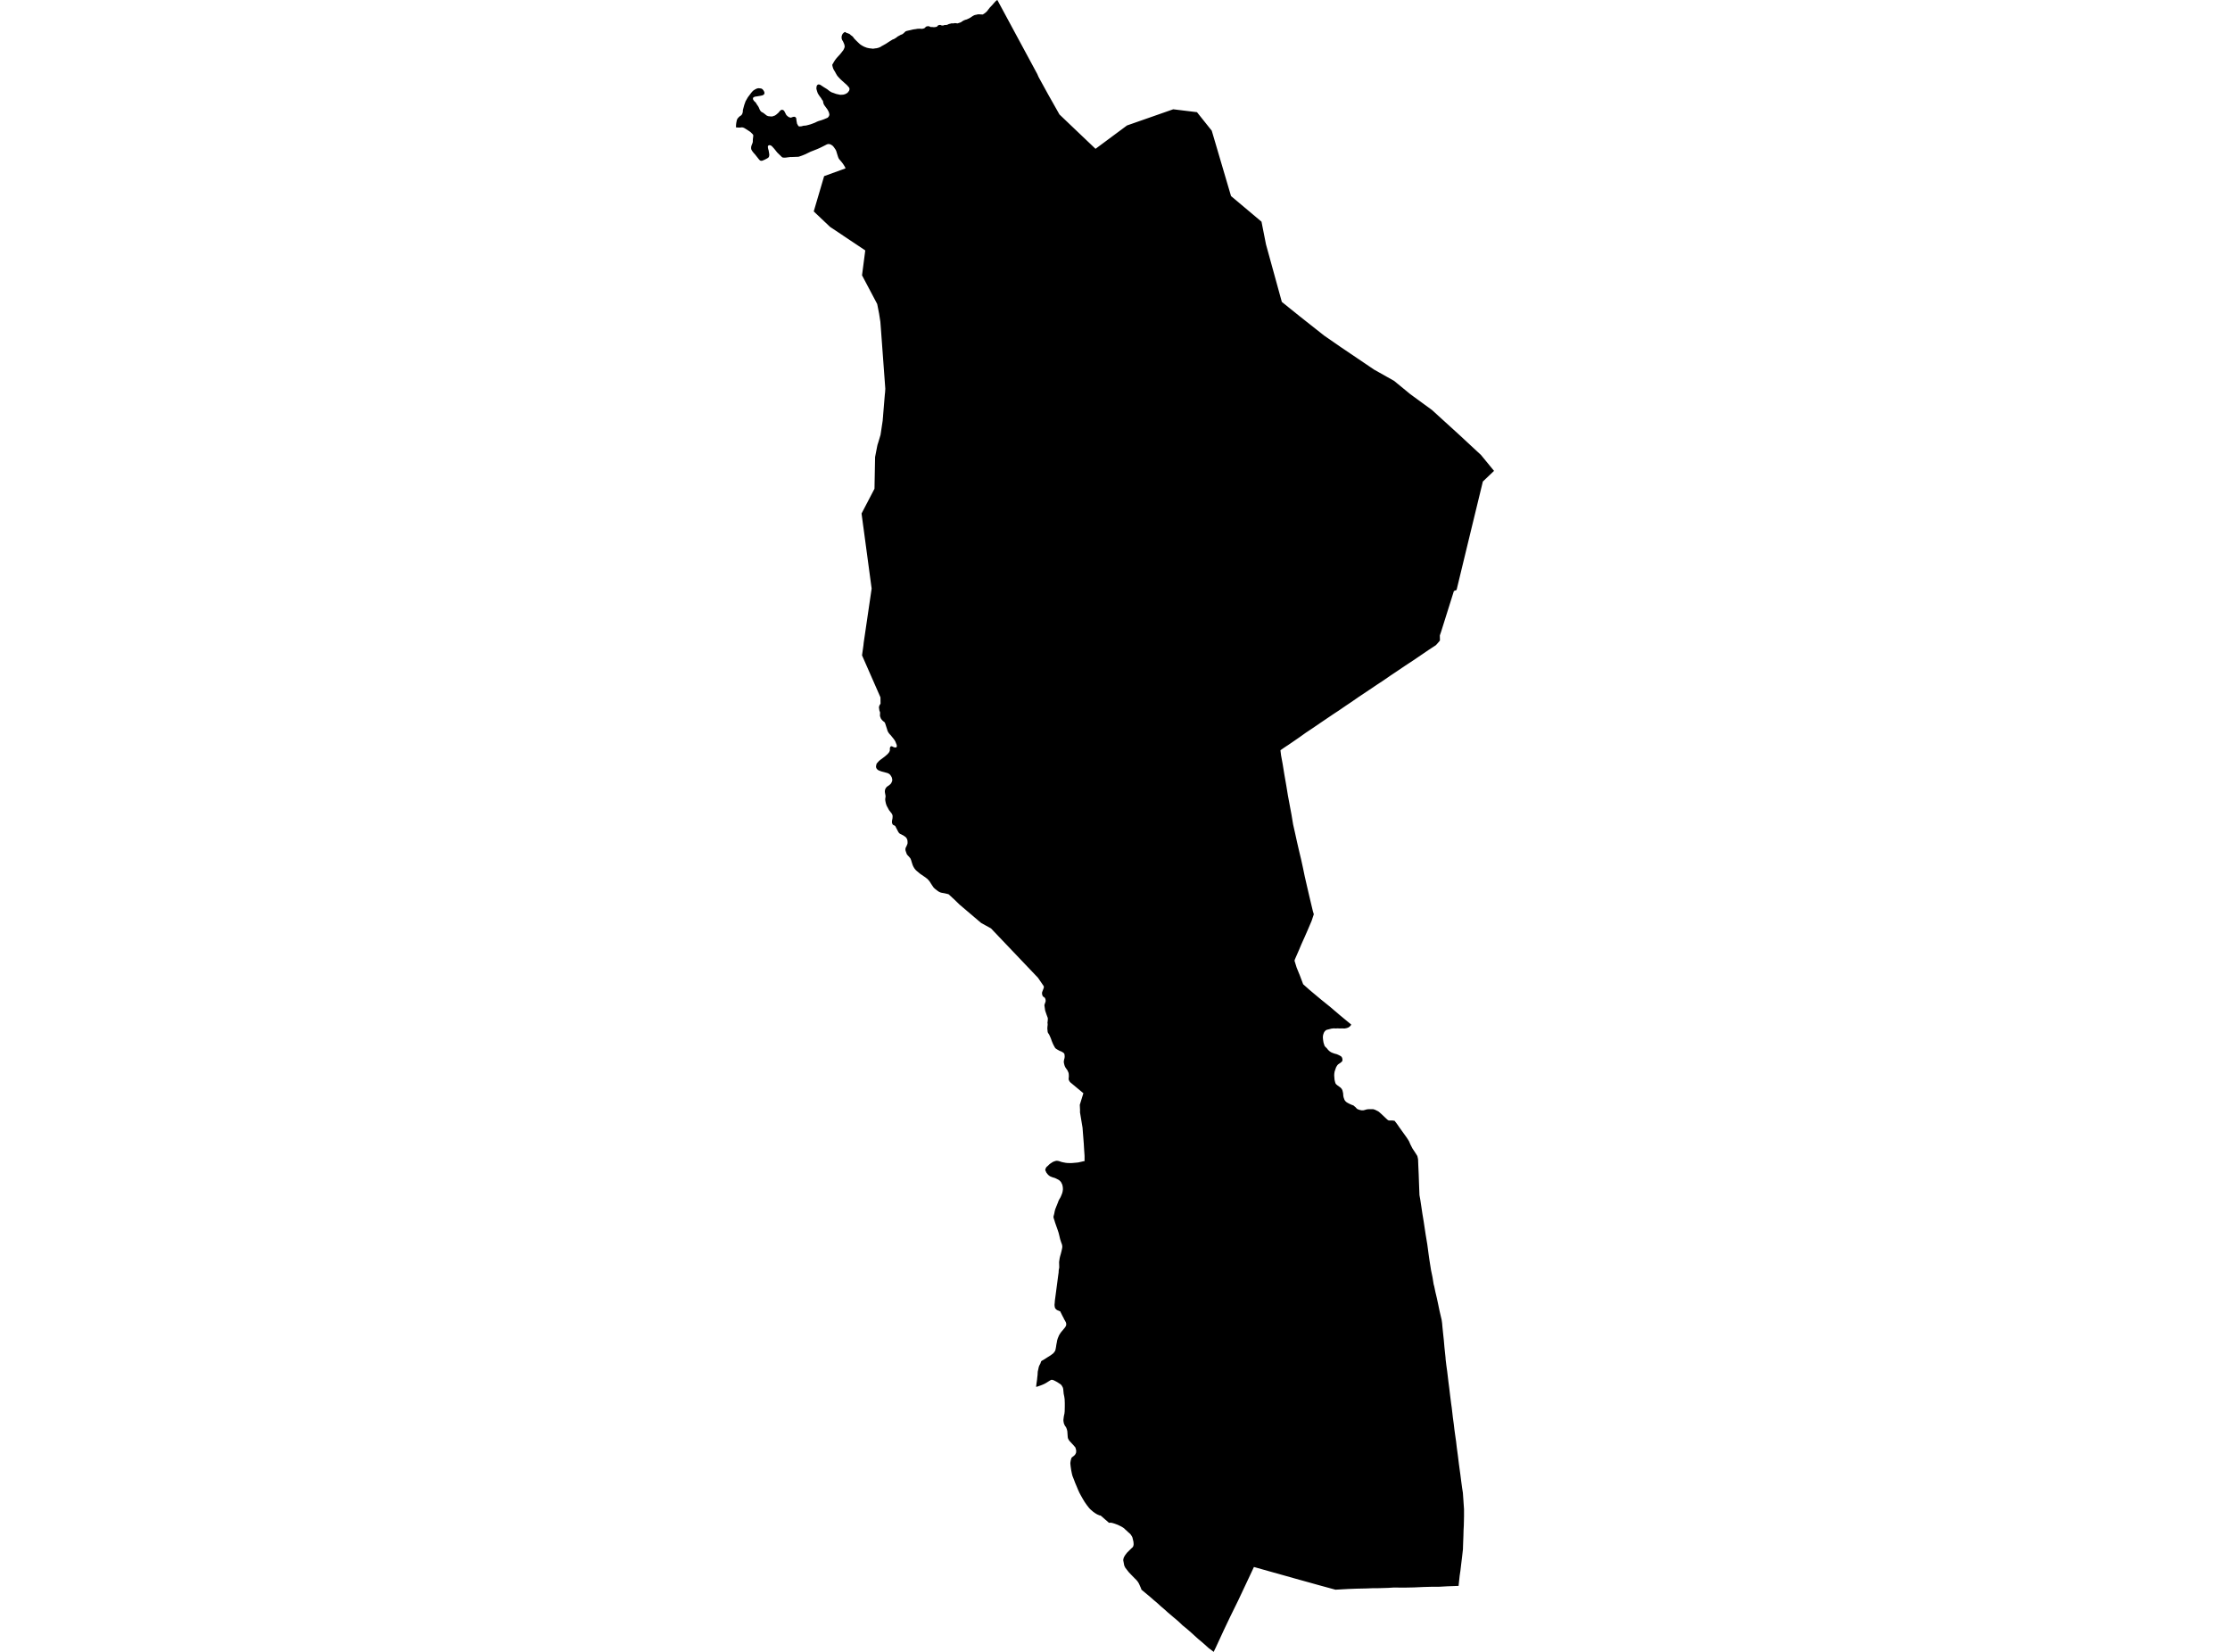 <?xml version='1.0'?>
<svg  baseProfile = 'tiny' width = '540' height = '400' stroke-linecap = 'round' stroke-linejoin = 'round' version='1.1' xmlns='http://www.w3.org/2000/svg'>
<path id='3109001001' title='3109001001'  d='M 178.216 30.845 178.224 30.672 178.233 30.276 178.285 29.793 178.414 29.137 178.569 28.749 178.845 28.43 178.854 28.413 178.906 28.361 178.983 28.301 179.216 28.085 179.432 27.973 179.613 27.775 179.742 27.551 179.811 27.335 179.88 27.051 179.88 26.723 180.027 26.145 180.13 25.766 180.251 25.326 180.415 24.895 180.527 24.55 180.846 23.989 181.104 23.541 181.449 23.093 181.751 22.679 182.018 22.342 182.355 21.972 182.726 21.722 183.096 21.523 183.372 21.411 183.7 21.359 184.105 21.403 184.338 21.437 184.597 21.575 184.83 21.825 184.976 22.067 185.08 22.273 185.114 22.541 185.08 22.739 184.933 22.912 184.726 23.05 184.511 23.119 184.097 23.205 183.433 23.317 182.803 23.412 182.501 23.55 182.415 23.627 182.346 23.722 182.329 23.886 182.355 24.067 182.493 24.309 182.7 24.559 183.019 24.843 183.148 25.093 183.303 25.326 183.596 25.749 183.76 26.05 183.95 26.507 184.088 26.766 184.312 27.033 184.519 27.171 184.735 27.275 185.019 27.473 185.64 27.965 185.985 28.12 186.33 28.163 186.744 28.206 187.011 28.189 187.235 28.129 187.408 28.051 187.598 27.999 187.632 27.982 187.96 27.766 188.469 27.327 188.891 26.826 189.124 26.654 189.296 26.576 189.486 26.602 189.684 26.671 189.857 26.826 189.96 26.982 190.176 27.404 190.417 27.861 190.667 28.094 190.978 28.344 191.245 28.43 191.478 28.499 191.745 28.413 192.03 28.31 192.289 28.267 192.521 28.318 192.677 28.422 192.763 28.534 192.806 28.68 192.875 29.25 193.004 29.939 193.297 30.465 193.453 30.603 193.642 30.612 193.806 30.603 194.065 30.586 194.565 30.448 195.186 30.396 195.729 30.258 196.29 30.103 196.738 29.939 197.359 29.698 197.85 29.457 198.247 29.301 198.859 29.12 199.532 28.879 200.023 28.672 200.256 28.577 200.455 28.482 200.567 28.336 200.705 28.172 200.782 27.982 200.834 27.81 200.808 27.585 200.774 27.404 200.713 27.197 200.61 26.964 200.394 26.551 200.084 26.119 199.834 25.783 199.549 25.386 199.368 24.955 199.316 24.576 199.204 24.309 199.066 24.171 198.842 23.774 198.489 23.308 198.187 22.86 198.006 22.541 197.842 22.041 197.695 21.532 197.704 21.196 197.747 20.894 197.85 20.67 197.988 20.523 198.187 20.445 198.437 20.471 198.635 20.54 198.868 20.695 199.472 21.092 200.274 21.584 200.894 22.067 201.369 22.351 201.877 22.524 202.447 22.739 203.085 22.877 203.447 22.955 203.74 22.946 204.197 22.92 204.663 22.791 205.008 22.61 205.154 22.515 205.335 22.351 205.465 22.17 205.603 21.989 205.646 21.851 205.698 21.696 205.706 21.532 205.689 21.385 205.62 21.23 205.482 21.049 205.051 20.566 204.525 20.1 203.947 19.583 203.507 19.178 203.136 18.79 202.757 18.359 202.49 17.919 202.343 17.651 202.222 17.419 202.059 17.151 201.886 16.867 201.748 16.565 201.627 16.177 201.524 15.703 201.912 15.021 202.205 14.556 202.55 14.107 202.964 13.642 203.464 13.098 203.861 12.598 204.214 12.141 204.404 11.753 204.499 11.512 204.542 11.27 204.533 11.098 204.482 10.934 204.447 10.727 204.352 10.512 204.249 10.27 204.137 10.02 204.033 9.856 203.938 9.701 203.844 9.477 203.792 9.158 203.809 8.761 203.921 8.442 204.05 8.183 204.344 7.89 204.559 7.769 204.68 7.752 204.939 7.942 205.318 8.063 205.577 8.175 205.818 8.295 206.017 8.511 206.258 8.675 206.508 8.873 206.853 9.339 207.232 9.735 207.586 10.08 207.879 10.365 208.25 10.71 208.707 11.02 209.259 11.314 209.914 11.564 210.518 11.693 211.087 11.753 211.372 11.796 211.699 11.753 211.941 11.71 212.234 11.684 212.596 11.598 212.855 11.512 213.208 11.365 213.484 11.176 213.812 11.003 214.519 10.606 215.304 10.089 215.778 9.796 216.14 9.572 216.442 9.468 216.778 9.278 217.166 9.011 217.408 8.813 217.753 8.64 217.977 8.502 218.563 8.252 218.865 8.002 219.115 7.752 219.296 7.597 219.46 7.528 219.615 7.485 219.926 7.407 220.521 7.278 220.9 7.183 221.176 7.123 221.555 7.071 221.78 7.045 221.978 7.002 222.228 6.967 222.504 6.959 222.763 6.95 223.297 6.985 223.573 6.924 223.797 6.855 223.97 6.735 224.134 6.554 224.298 6.424 224.479 6.381 224.634 6.355 224.841 6.329 225.031 6.407 225.237 6.459 225.315 6.536 225.453 6.554 225.686 6.536 226.143 6.588 226.6 6.536 226.91 6.441 227.022 6.278 227.195 6.122 227.419 6.053 227.566 6.036 227.695 6.036 227.799 6.071 227.893 6.114 228.04 6.157 228.187 6.166 228.342 6.191 228.523 6.114 228.704 6.062 228.851 6.045 229.04 6.045 229.213 6.028 229.368 6.002 229.54 5.924 229.79 5.803 230.049 5.752 230.394 5.657 230.929 5.657 231.093 5.614 231.231 5.596 231.343 5.605 231.463 5.614 231.619 5.631 231.774 5.657 231.929 5.657 232.136 5.579 232.403 5.493 232.696 5.389 232.903 5.234 233.119 5.105 233.326 4.967 233.628 4.846 233.835 4.769 234.007 4.734 234.274 4.622 234.499 4.519 234.723 4.415 234.947 4.286 235.171 4.139 235.499 3.915 235.904 3.691 236.128 3.622 236.456 3.561 236.767 3.475 236.939 3.475 237.18 3.466 237.5 3.492 237.819 3.501 237.991 3.51 238.198 3.372 238.379 3.26 238.517 3.156 238.724 2.992 238.974 2.759 239.319 2.311 239.716 1.802 240.035 1.475 240.216 1.285 240.44 1.035 240.742 0.681 241.052 0.345 241.285 0.129 241.509 0 243.156 3.053 251.184 17.936 251.486 18.635 253.797 22.843 256.548 27.715 259.376 30.414 265.283 36.036 272.906 30.379 284.099 26.464 289.85 27.163 293.429 31.647 294.929 36.726 294.998 36.967 298.094 47.47 298.223 47.582 305.475 53.679 306.562 59.18 310.399 73.107 314.737 76.599 320.643 81.264 324.67 84.049 332.75 89.508 332.837 89.56 332.862 89.568 337.579 92.224 341.529 95.466 346.763 99.286 349.436 101.718 353.377 105.305 358.628 110.177 361.784 114.023 359.077 116.602 356.119 128.786 352.713 142.859 352.066 143.118 348.97 152.965 348.66 153.862 348.686 155.087 348.341 155.518 347.72 156.216 346.047 157.311 344.021 158.691 342.193 159.933 340.347 161.14 338.683 162.27 336.734 163.572 335.087 164.71 333.44 165.796 331.414 167.159 328.956 168.797 327.154 170.048 325.8 170.953 324.196 172.057 322.929 172.885 321.247 174.023 319.781 175.015 317.72 176.42 316.228 177.412 314.599 178.576 312.943 179.714 311.822 180.482 311.736 180.533 311.52 180.671 311.391 180.758 310.874 181.102 310.063 181.672 310.21 182.887 310.598 185 311.003 187.501 311.477 190.217 311.865 192.597 312.27 194.77 312.736 197.262 313.133 199.651 313.59 201.669 314.081 203.902 314.564 205.997 315.09 208.196 315.521 210.171 315.944 212.215 315.996 212.439 316.427 214.319 316.823 216.035 317.324 218.165 317.694 219.708 317.91 220.614 318.143 221.39 317.617 222.976 316.608 225.339 315.953 226.831 315.133 228.659 314.547 230.056 313.711 231.962 313.555 232.324 313.512 232.47 313.469 232.643 313.771 233.609 313.986 234.307 314.771 236.23 315.564 238.334 317.143 239.74 318.608 240.964 320.014 242.137 321.997 243.732 323.101 244.672 324.377 245.759 324.653 245.991 324.895 246.19 325.947 247.061 327.033 247.949 327.197 248.087 327.085 248.32 326.826 248.587 326.542 248.794 326.119 248.949 325.585 249.053 324.981 249.027 324.403 249.044 323.912 249.018 323.42 249.044 322.963 249.018 322.377 249.087 321.825 249.234 321.471 249.32 321.178 249.406 320.954 249.57 320.747 249.794 320.609 250.018 320.471 250.363 320.376 250.708 320.333 251.157 320.368 251.631 320.428 252.062 320.497 252.476 320.652 252.959 320.764 253.286 320.859 253.399 320.98 253.528 321.342 253.89 321.566 254.183 321.868 254.485 322.291 254.787 322.722 254.977 323.248 255.158 323.696 255.27 324.17 255.477 324.489 255.641 324.8 255.839 324.981 256.115 325.067 256.417 325.076 256.649 325.067 256.865 324.921 257.081 324.619 257.339 324.248 257.589 323.972 257.788 323.739 258.09 323.524 258.478 323.377 258.9 323.179 259.486 323.101 260.013 323.084 260.444 323.118 260.901 323.161 261.453 323.282 261.97 323.377 262.298 323.541 262.548 323.894 262.841 324.3 263.134 324.61 263.358 324.877 263.651 325.05 263.953 325.145 264.307 325.248 264.798 325.274 265.281 325.352 265.712 325.464 266.023 325.585 266.359 325.809 266.661 326.067 266.894 326.361 267.075 326.826 267.316 327.395 267.566 327.732 267.678 327.99 267.903 328.249 268.118 328.594 268.506 329.077 268.722 329.698 268.868 330.155 268.86 330.543 268.765 330.931 268.644 331.276 268.601 331.69 268.584 332.104 268.584 332.5 268.584 332.949 268.722 333.354 268.92 333.845 269.179 334.509 269.757 335.234 270.446 335.95 271.119 336.277 271.326 337.114 271.317 337.709 271.404 338.398 272.318 338.864 272.999 339.502 273.887 340.606 275.422 340.951 275.948 341.21 276.379 341.529 277.121 342.029 278.095 342.796 279.259 343.21 279.923 343.305 280.32 343.348 280.527 343.391 280.76 343.443 282.191 343.538 284.287 343.615 286.485 343.684 288.305 343.728 289.4 343.935 290.556 344.176 292.151 344.435 293.893 344.736 295.704 345.211 298.851 345.625 301.352 345.926 303.594 346.125 305.016 346.383 306.646 346.53 307.578 346.884 309.276 347.16 310.992 347.298 311.475 347.444 312.182 347.573 312.803 347.936 314.329 348.212 315.614 348.582 317.399 348.953 318.995 349.091 319.564 349.212 320.426 349.289 321.314 349.453 322.918 349.626 324.531 349.772 326.212 349.928 327.695 350.031 328.678 350.066 329.204 350.238 330.636 350.436 332.05 350.574 333.188 350.747 334.654 350.945 336.18 351.143 337.845 351.402 339.888 351.54 340.854 351.678 342.044 351.816 343.251 352.032 344.821 352.187 346.157 352.359 347.408 352.601 349.089 352.765 350.521 353.032 352.495 353.265 354.392 353.437 355.677 353.636 357.1 353.834 358.669 354.058 360.316 354.239 361.463 354.377 363.412 354.446 364.447 354.515 365.43 354.515 367.189 354.498 368.06 354.463 369.474 354.403 370.561 354.368 371.923 354.308 373.484 354.265 374.743 354.256 375.148 354.127 376.286 354.041 377.045 353.834 378.727 353.636 380.4 353.463 381.547 353.299 383.073 353.196 384.039 352.765 384.039 350.393 384.125 348.574 384.228 346.685 384.237 344.711 384.289 342.451 384.392 339.977 384.444 337.528 384.418 336.148 384.504 333.932 384.573 332.405 384.582 330.896 384.642 328.525 384.694 326.473 384.772 323.386 384.944 319.178 383.797 317.056 383.202 313.814 382.305 311.193 381.564 308.476 380.805 303.639 379.443 303.018 380.779 299.819 387.574 297.896 391.489 296.404 394.619 294.395 398.965 294.076 399.612 293.903 400 292.644 399.051 291.213 397.767 290.057 396.801 288.54 395.421 287.427 394.447 286.358 393.576 285.323 392.593 284.176 391.627 282.754 390.42 282.124 389.842 280.917 388.807 280.296 388.229 279.278 387.367 278.502 386.686 277.718 386.031 276.761 385.237 276.398 384.927 276.295 384.599 275.855 383.599 275.691 383.28 275.441 382.909 275.139 382.555 274.725 382.15 273.855 381.253 273.346 380.719 272.759 379.969 272.518 379.658 272.311 379.261 272.225 379.029 271.992 377.787 272.044 377.476 272.095 377.269 272.199 377.011 272.466 376.571 272.897 376.002 273.475 375.424 273.949 374.959 274.286 374.648 274.441 374.372 274.51 373.958 274.475 373.398 274.32 372.691 274.191 372.216 273.898 371.716 273.682 371.44 273.113 370.94 272.811 370.647 272.492 370.371 272.233 370.112 271.914 369.879 271.345 369.56 270.681 369.241 269.974 368.974 269.345 368.784 268.939 368.715 268.707 368.741 268.508 368.733 268.232 368.465 267.525 367.862 266.706 367.146 266.499 366.982 266.232 366.948 266.145 366.905 265.663 366.698 265.206 366.422 264.749 366.103 264.447 365.844 264.059 365.508 263.765 365.206 263.498 364.869 263.162 364.438 262.653 363.705 262.196 362.947 261.722 362.11 261.36 361.429 261.049 360.739 260.73 359.963 260.368 359.118 260.04 358.247 259.704 357.402 259.566 356.876 259.454 356.315 259.394 356.014 259.342 355.66 259.256 355.065 259.187 354.401 259.204 354.108 259.238 353.892 259.299 353.573 259.419 353.142 259.48 353.004 259.583 352.892 259.997 352.573 260.308 352.288 260.489 351.961 260.566 351.797 260.592 351.547 260.601 351.279 260.549 350.986 260.471 350.719 260.394 350.478 260.273 350.348 260.032 350.055 259.644 349.641 258.962 348.899 258.807 348.675 258.635 348.348 258.583 348.175 258.557 347.977 258.54 347.796 258.454 346.571 258.359 346.166 258.229 345.804 258.1 345.536 257.902 345.295 257.712 344.898 257.609 344.631 257.522 344.14 257.505 343.855 257.574 343.234 257.634 342.846 257.755 342.32 257.816 341.734 257.841 340.647 257.841 339.733 257.807 338.828 257.721 338.207 257.574 337.508 257.453 336.292 257.341 335.93 257.143 335.585 257.005 335.387 256.833 335.215 256.617 335.077 256.039 334.697 255.686 334.499 255.211 334.257 254.927 334.145 254.72 334.119 254.547 334.128 254.332 334.24 254.125 334.37 253.823 334.559 253.332 334.87 252.909 335.103 252.34 335.353 252.047 335.465 251.486 335.663 251.167 335.775 250.891 335.81 250.926 335.534 250.969 335.223 250.995 334.93 251.046 334.654 251.09 334.309 251.124 334.102 251.15 333.818 251.176 333.542 251.253 332.921 251.271 332.498 251.296 332.136 251.4 331.671 251.46 331.403 251.503 331.17 251.572 330.929 251.624 330.774 251.71 330.593 251.814 330.403 251.9 330.248 251.943 330.144 251.986 330.023 252.021 329.911 252.064 329.782 252.098 329.696 252.142 329.618 252.297 329.497 252.426 329.42 252.616 329.325 253.849 328.54 254.418 328.187 254.772 327.919 254.961 327.781 255.134 327.618 255.237 327.48 255.323 327.376 255.401 327.255 255.479 327.135 255.539 327.014 255.591 326.816 255.625 326.635 255.668 326.454 255.703 326.221 255.746 326.014 255.763 325.815 255.798 325.634 255.849 325.35 255.884 325.186 255.918 325.013 255.944 324.85 255.97 324.686 256.013 324.496 256.074 324.298 256.134 324.108 256.203 323.927 256.289 323.729 256.367 323.53 256.436 323.384 256.539 323.194 256.608 323.082 256.764 322.84 256.927 322.608 257.057 322.444 257.255 322.22 257.609 321.788 257.841 321.512 257.954 321.349 258.031 321.219 258.091 321.107 258.152 320.952 258.178 320.857 258.186 320.78 258.186 320.702 258.186 320.642 258.186 320.564 258.178 320.478 258.152 320.374 258.126 320.279 258.091 320.176 258.005 320.021 257.945 319.891 257.867 319.762 257.798 319.633 257.721 319.521 257.643 319.365 257.6 319.262 257.514 319.081 257.419 318.908 257.298 318.693 257.083 318.253 256.72 317.529 256.591 317.486 256.462 317.442 256.315 317.373 256.186 317.322 256.074 317.279 255.953 317.218 255.824 317.123 255.703 317.011 255.599 316.899 255.53 316.813 255.487 316.735 255.453 316.649 255.427 316.528 255.41 316.459 255.392 316.347 255.375 316.209 255.367 316.123 255.358 316.054 255.358 315.907 255.367 315.77 255.392 315.614 255.41 315.381 255.427 315.106 255.461 314.752 255.505 314.467 256.263 308.716 256.341 308.181 256.375 307.569 256.419 307.31 256.47 307.103 256.488 306.974 256.496 306.793 256.462 305.655 256.479 305.499 256.505 305.275 256.548 305.042 256.557 304.93 256.582 304.775 256.626 304.551 256.677 304.344 256.755 304.042 256.867 303.663 257.057 302.921 257.117 302.628 257.16 302.455 257.186 302.309 257.212 302.188 257.221 302.059 257.238 301.947 257.229 301.809 257.221 301.671 257.195 301.533 257.177 301.421 257.143 301.317 257.108 301.205 257.039 301.024 256.945 300.765 256.738 300.127 256.712 300.024 256.686 299.92 256.66 299.834 256.591 299.515 256.531 299.274 256.384 298.679 256.307 298.403 256.272 298.308 256.22 298.144 256.091 297.756 255.487 296.04 255.367 295.626 255.246 295.272 255.134 294.902 255.117 294.833 255.099 294.729 255.108 294.6 255.125 294.505 255.151 294.393 255.177 294.298 255.203 294.22 255.246 294.039 255.263 293.979 255.28 293.91 255.298 293.824 255.332 293.66 255.367 293.453 255.401 293.315 255.444 293.142 255.496 292.927 255.574 292.694 255.677 292.453 255.78 292.177 255.901 291.892 256.031 291.556 256.203 291.133 256.272 290.918 256.35 290.737 256.522 290.392 256.72 290.064 256.833 289.857 256.962 289.555 257.091 289.253 257.169 289.038 257.238 288.848 257.281 288.658 257.324 288.486 257.376 288.098 257.384 287.917 257.376 287.693 257.359 287.477 257.315 287.227 257.272 287.003 257.203 286.796 256.962 286.304 256.867 286.166 256.677 285.968 256.453 285.761 255.901 285.468 255.634 285.339 255.418 285.244 255.125 285.157 254.866 285.08 254.582 284.968 254.254 284.83 253.952 284.606 253.771 284.442 253.392 283.967 253.306 283.778 253.263 283.674 253.219 283.579 253.194 283.536 253.159 283.467 253.133 283.364 253.116 283.304 253.125 283.209 253.15 283.114 253.185 283.01 253.237 282.89 253.288 282.786 253.34 282.7 253.383 282.631 253.435 282.571 253.504 282.51 253.564 282.45 253.633 282.398 253.711 282.338 253.823 282.226 254.099 281.95 254.34 281.76 254.694 281.527 255.013 281.329 255.211 281.26 255.341 281.208 255.513 281.156 255.686 281.105 255.798 281.087 255.962 281.079 256.16 281.113 256.341 281.139 256.488 281.182 256.824 281.294 257.16 281.398 257.307 281.424 257.496 281.467 257.712 281.51 257.738 281.51 257.979 281.562 258.411 281.613 258.885 281.631 259.368 281.639 259.747 281.613 260.342 281.562 261.075 281.493 261.61 281.372 261.955 281.294 262.67 281.13 262.662 281.036 262.627 281.027 262.627 279.88 262.532 278.483 262.455 277.233 262.455 277.181 262.446 276.991 262.438 276.914 262.274 274.801 262.248 274.508 262.144 273.094 261.523 269.351 261.532 268.774 261.472 267.54 262.343 264.721 259.221 262.125 259.118 262.022 259.04 261.918 258.937 261.772 258.893 261.668 258.842 261.573 258.824 261.513 258.807 261.478 258.79 261.409 258.781 261.384 258.773 261.306 258.773 261.246 258.781 261.168 258.79 261.056 258.799 260.944 258.816 260.754 258.824 260.59 258.816 260.444 258.807 260.176 258.79 260.013 258.764 259.866 258.721 259.711 258.635 259.521 258.557 259.34 258.471 259.167 258.333 258.96 258.204 258.797 257.997 258.486 257.902 258.297 257.816 258.107 257.747 257.874 257.695 257.693 257.669 257.564 257.643 257.451 257.617 257.288 257.6 257.193 257.6 257.063 257.617 256.925 257.678 256.563 257.755 256.313 257.79 256.106 257.816 255.873 257.807 255.692 257.79 255.494 257.772 255.339 257.738 255.209 257.695 255.132 257.634 255.046 257.574 254.985 257.505 254.925 257.445 254.873 257.341 254.821 257.272 254.778 257.16 254.709 257.065 254.649 256.936 254.589 256.755 254.528 256.539 254.433 256.074 254.175 255.66 253.907 255.565 253.821 255.479 253.709 255.41 253.606 255.315 253.407 255.229 253.278 255.142 253.097 254.97 252.76 254.677 252.053 254.522 251.596 254.263 250.975 254.047 250.51 253.771 250.105 253.728 249.984 253.694 249.863 253.676 249.742 253.668 249.613 253.659 249.492 253.642 249.363 253.625 249.191 253.616 249.001 253.633 248.751 253.651 248.509 253.685 248.216 253.694 248.052 253.685 247.932 253.668 247.794 253.651 247.656 253.659 247.518 253.694 247.362 253.72 246.974 253.737 246.733 253.728 246.612 253.711 246.474 253.685 246.397 253.418 245.681 253.116 244.793 253.09 244.724 252.918 243.542 252.909 243.422 252.918 243.327 252.952 243.223 252.995 243.077 253.056 242.913 253.185 242.533 253.202 242.404 253.202 242.283 253.194 242.145 253.159 241.982 253.116 241.844 253.073 241.74 252.995 241.611 252.9 241.525 252.831 241.464 252.745 241.412 252.659 241.369 252.59 241.309 252.521 241.223 252.478 241.145 252.417 241.024 252.383 240.895 252.349 240.757 252.331 240.593 252.331 240.447 252.349 240.257 252.409 240.11 252.676 239.403 252.745 239.239 252.762 239.101 252.771 238.981 252.762 238.877 252.737 238.808 252.702 238.739 251.357 236.773 239.974 224.813 238.629 224.071 237.586 223.494 232.352 219.044 230.929 217.664 230.713 217.475 230.196 216.992 229.687 216.535 229.256 216.431 228.756 216.311 228.126 216.199 227.824 216.138 227.557 216.026 227.316 215.905 227.126 215.785 226.928 215.629 226.781 215.517 226.609 215.388 226.436 215.25 226.272 215.103 226.152 214.991 226.057 214.888 225.893 214.646 225.686 214.345 225.41 213.922 225.203 213.586 225.039 213.353 224.901 213.198 224.789 213.068 224.703 212.973 224.522 212.792 224.323 212.646 224.16 212.508 223.72 212.206 222.857 211.62 222.03 210.938 221.736 210.662 221.461 210.326 221.366 210.18 221.271 210.016 221.167 209.835 221.072 209.636 221.004 209.472 220.891 209.128 220.771 208.757 220.702 208.515 220.607 208.214 220.538 208.05 220.486 207.929 220.426 207.825 220.374 207.748 220.271 207.636 220.029 207.36 219.736 207.041 219.641 206.937 219.589 206.834 219.512 206.644 219.382 206.273 219.288 206.006 219.27 205.894 219.253 205.765 219.244 205.644 219.262 205.489 219.288 205.377 219.322 205.264 219.417 205.083 219.529 204.859 219.753 204.307 219.762 204.161 219.77 203.962 219.762 203.773 219.745 203.583 219.719 203.428 219.667 203.255 219.615 203.143 219.52 202.971 219.408 202.807 219.313 202.712 219.193 202.617 219.037 202.505 218.736 202.298 218.011 201.945 217.856 201.841 217.735 201.746 217.666 201.651 217.554 201.496 217.434 201.281 217.097 200.634 216.847 200.142 216.804 200.047 216.752 199.996 216.692 199.961 216.528 199.866 216.321 199.771 216.235 199.711 216.149 199.625 216.088 199.487 216.019 199.314 215.993 199.151 216.002 198.788 216.123 198.124 216.149 197.659 216.14 197.547 216.123 197.46 216.114 197.392 216.08 197.297 216.037 197.193 215.976 197.081 215.856 196.891 215.657 196.65 215.493 196.434 215.338 196.253 215.14 195.917 214.898 195.451 214.778 195.253 214.691 195.063 214.614 194.848 214.528 194.58 214.476 194.356 214.398 193.977 214.372 193.761 214.355 193.52 214.441 192.899 214.441 192.761 214.415 192.58 214.346 192.218 214.312 192.028 214.277 191.821 214.269 191.649 214.277 191.476 214.321 191.252 214.338 191.174 214.39 191.036 214.433 190.95 214.51 190.829 214.614 190.691 214.709 190.571 214.795 190.493 214.941 190.39 215.079 190.303 215.226 190.2 215.355 190.096 215.476 189.993 215.605 189.889 215.769 189.691 215.838 189.57 215.925 189.407 215.976 189.277 216.045 189.087 216.062 188.958 216.062 188.803 216.045 188.639 216.011 188.501 215.976 188.346 215.942 188.242 215.847 188.061 215.778 187.949 215.683 187.794 215.597 187.673 215.493 187.561 215.416 187.484 215.321 187.415 215.226 187.354 215.14 187.302 214.95 187.216 214.838 187.173 214.657 187.13 214.467 187.078 214.269 187.018 213.432 186.802 212.932 186.613 212.734 186.526 212.536 186.406 212.432 186.294 212.311 186.164 212.268 186.104 212.234 186.026 212.191 185.94 212.173 185.888 212.156 185.828 212.139 185.733 212.13 185.612 212.148 185.44 212.199 185.224 212.234 185.069 212.268 184.94 212.346 184.828 212.432 184.733 212.518 184.638 212.656 184.483 212.82 184.302 212.924 184.207 213.182 183.991 213.484 183.776 213.95 183.422 214.191 183.241 214.674 182.827 214.838 182.689 215.097 182.413 215.166 182.327 215.286 182.172 215.364 182.034 215.407 181.922 215.459 181.801 215.485 181.68 215.485 181.585 215.485 181.473 215.476 181.353 215.493 181.206 215.511 181.077 215.545 180.973 215.58 180.887 215.605 180.835 215.64 180.801 215.674 180.766 215.726 180.74 215.838 180.706 215.899 180.706 215.95 180.714 216.019 180.74 216.114 180.775 216.261 180.852 216.416 180.93 216.623 180.982 216.847 181.008 216.916 180.999 216.994 180.973 217.028 180.964 217.08 180.93 217.114 180.878 217.149 180.801 217.166 180.68 217.158 180.473 217.123 180.335 217.08 180.223 217.028 180.102 216.959 179.921 216.908 179.792 216.856 179.662 216.804 179.542 216.744 179.438 216.701 179.352 216.606 179.205 216.511 179.076 216.39 178.904 216.252 178.731 215.657 177.998 215.562 177.903 215.459 177.808 215.39 177.714 215.235 177.532 215.166 177.42 215.071 177.274 215.036 177.196 214.959 177.05 214.916 176.955 214.881 176.86 214.864 176.782 214.804 176.575 214.329 175.118 214.303 175.066 214.252 174.98 214.226 174.937 214.2 174.894 214.174 174.859 214.131 174.825 214.079 174.79 214.027 174.756 213.984 174.721 213.924 174.67 213.82 174.592 213.734 174.506 213.639 174.42 213.553 174.325 213.381 174.101 213.303 173.971 213.251 173.833 213.2 173.704 213.165 173.609 213.122 173.497 213.096 173.385 213.088 173.281 213.088 173.161 213.096 173.014 213.105 172.885 213.105 172.738 213.113 172.609 213.105 172.514 213.088 172.428 213.062 172.324 212.993 172.212 212.958 172.1 212.932 171.971 212.906 171.798 212.889 171.634 212.855 171.445 212.837 171.298 212.872 171.091 212.95 170.85 213.044 170.669 213.156 170.522 213.225 170.393 213.225 170.246 213.208 168.866 208.741 158.691 209.095 156.182 209.138 155.69 211.07 142.523 209.061 127.579 209.026 127.355 208.793 125.587 208.741 125.216 208.629 124.345 211.76 118.344 211.777 117.524 211.777 117.429 211.906 110.66 212.441 107.918 212.475 107.789 212.501 107.659 212.553 107.513 212.605 107.349 212.639 107.254 213.225 105.297 213.717 102.046 213.743 101.891 213.76 101.649 213.777 101.416 213.846 100.701 213.838 100.632 213.855 100.485 214.217 96.105 214.277 95.415 214.312 95.156 214.329 94.932 214.381 94.104 214.372 94.035 213.329 79.833 213.182 77.91 212.881 75.987 212.579 74.435 212.415 73.615 208.741 66.665 209.526 60.638 201.257 55.11 201.153 55.05 201.084 54.998 201.007 54.938 200.825 54.774 197.049 51.195 199.566 42.65 204.585 40.83 204.749 40.77 204.611 40.434 204.499 40.244 204.309 39.942 204.18 39.735 204.025 39.528 203.809 39.244 203.266 38.606 203.205 38.537 203.154 38.459 203.119 38.399 203.085 38.347 203.059 38.287 203.033 38.235 203.007 38.166 202.973 38.08 202.947 38.011 202.921 37.933 202.705 37.252 202.49 36.545 202.438 36.433 202.369 36.295 202.274 36.139 202.171 35.993 202.015 35.76 201.843 35.536 201.731 35.398 201.645 35.32 201.515 35.217 201.36 35.113 201.248 35.044 201.153 34.993 200.981 34.932 200.903 34.906 200.817 34.898 200.731 34.88 200.644 34.88 200.541 34.889 200.463 34.898 200.368 34.924 200.291 34.941 200.196 34.984 199.756 35.208 199.316 35.432 198.885 35.648 198.394 35.881 197.945 36.079 197.669 36.191 197.333 36.321 197.126 36.407 197.005 36.45 196.902 36.493 196.816 36.527 196.281 36.734 195.626 37.053 195.169 37.278 194.97 37.373 194.634 37.502 194.487 37.571 194.022 37.743 193.66 37.864 193.548 37.907 193.418 37.942 193.366 37.95 193.306 37.959 193.228 37.968 192.694 37.985 191.659 38.028 191.556 38.019 191.444 38.019 191.349 38.028 190.84 38.088 190.245 38.166 189.857 38.174 189.745 38.166 189.667 38.166 189.598 38.149 189.495 38.123 189.434 38.097 189.365 38.045 189.279 37.976 189.115 37.812 188.218 36.941 187.494 36.036 187.158 35.665 186.985 35.475 186.908 35.398 186.787 35.303 186.666 35.243 186.58 35.2 186.52 35.182 186.459 35.165 186.347 35.156 186.296 35.156 186.261 35.165 186.201 35.174 186.132 35.2 186.097 35.225 186.054 35.26 186.028 35.286 185.994 35.337 185.968 35.389 185.951 35.45 185.942 35.501 185.951 35.613 185.951 35.674 185.968 35.786 185.985 35.898 186.028 36.096 186.123 36.407 186.14 36.519 186.158 36.605 186.244 37.122 186.261 37.252 186.278 37.364 186.287 37.502 186.278 37.579 186.27 37.683 186.252 37.761 186.218 37.907 186.183 37.993 186.14 38.054 186.106 38.106 186.063 38.157 185.994 38.209 185.899 38.278 185.752 38.364 185.261 38.623 184.855 38.804 184.64 38.89 184.528 38.925 184.424 38.933 184.329 38.933 184.252 38.925 184.174 38.907 184.114 38.882 184.045 38.847 183.985 38.795 183.924 38.744 183.898 38.718 183.847 38.666 183.778 38.588 182.838 37.398 182.536 37.071 182.363 36.855 182.294 36.778 182.217 36.665 182.148 36.562 182.079 36.467 182.036 36.372 181.993 36.303 181.967 36.252 181.941 36.183 181.915 36.122 181.898 36.045 181.898 35.967 181.889 35.889 181.889 35.795 181.889 35.734 181.889 35.674 181.906 35.579 181.915 35.484 181.932 35.398 181.958 35.32 181.975 35.26 182.01 35.191 182.027 35.113 182.053 35.044 182.096 34.949 182.122 34.872 182.165 34.786 182.208 34.665 182.234 34.605 182.251 34.527 182.277 34.432 182.294 34.346 182.303 34.268 182.294 34.182 182.294 34.079 182.303 34.001 182.303 33.897 182.303 33.811 182.312 33.725 182.32 33.639 182.406 32.906 182.406 32.845 182.398 32.742 182.389 32.699 182.363 32.647 182.338 32.595 182.286 32.526 182.225 32.457 182.191 32.423 182.139 32.371 182.07 32.311 182.018 32.25 181.941 32.173 181.88 32.112 181.786 32.026 181.699 31.949 181.553 31.845 181.199 31.612 180.647 31.259 180.346 31.069 180.233 31.009 180.13 30.966 180.035 30.922 179.958 30.897 179.88 30.871 179.776 30.853 179.656 30.845 179.544 30.845 179.423 30.862 179.276 30.888 179.181 30.888 179.078 30.897 178.638 30.879 178.216 30.845 Z' />
</svg>